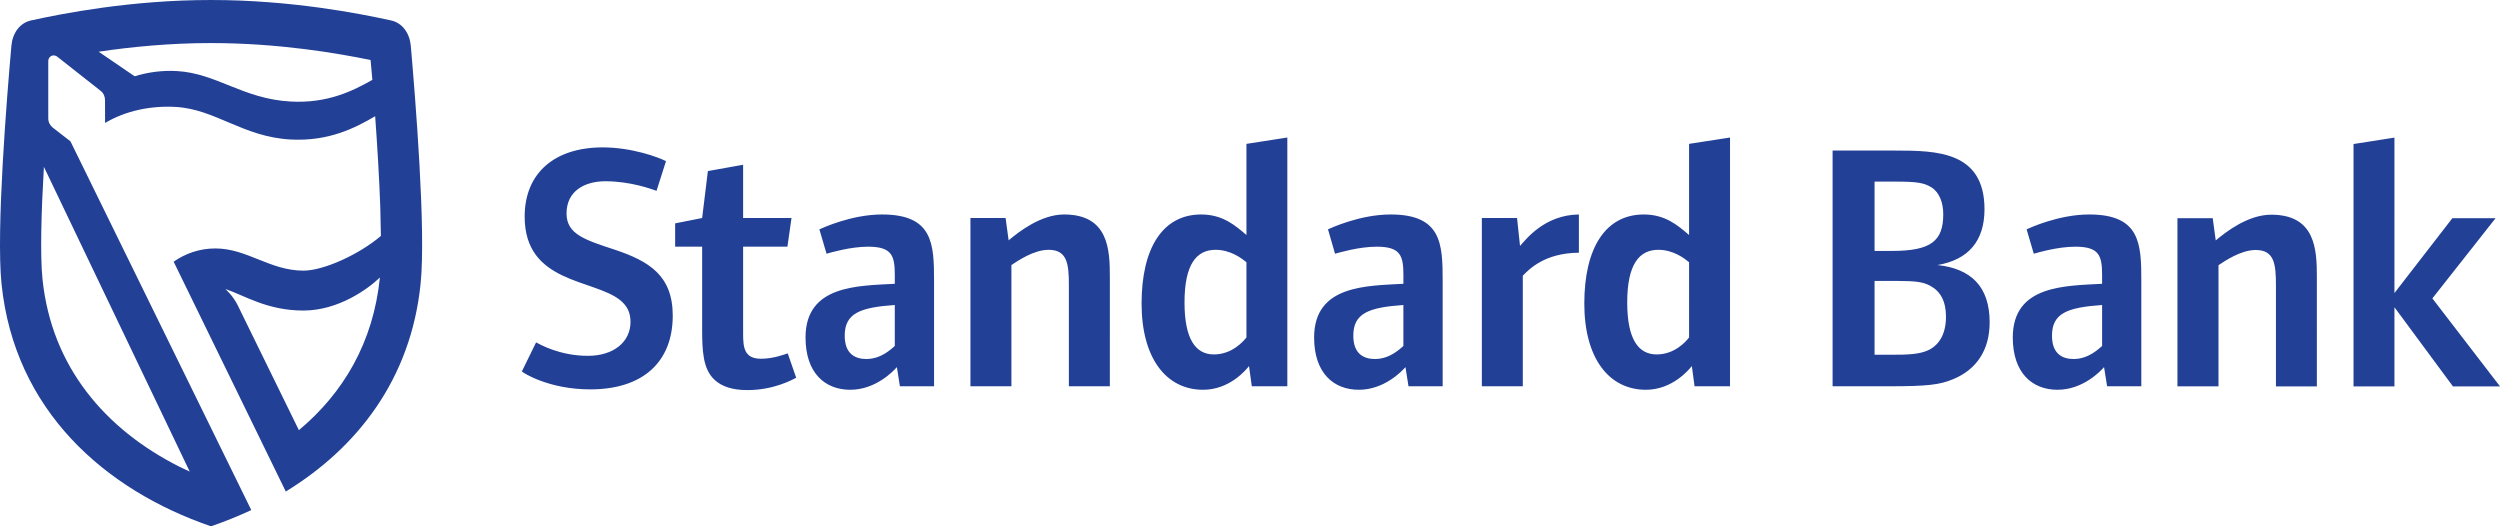 <?xml version="1.0" encoding="utf-8"?>
<!-- Generator: Adobe Illustrator 16.0.0, SVG Export Plug-In . SVG Version: 6.00 Build 0)  -->
<!DOCTYPE svg PUBLIC "-//W3C//DTD SVG 1.1//EN" "http://www.w3.org/Graphics/SVG/1.1/DTD/svg11.dtd">
<svg version="1.1" id="Layer_1" xmlns="http://www.w3.org/2000/svg" xmlns:xlink="http://www.w3.org/1999/xlink" x="0px" y="0px"
	 width="133px" height="28px" viewBox="0 0 133 28" enable-background="new 0 0 133 28" xml:space="preserve">
<g id="Page-1">
	<g id="SnapScan-Assets" transform="translate(-250, -81)">
		<g id="img-footer-logo-standardbank" transform="translate(261, 87)">
			<polygon id="Clip-2" fill="none" points="-11,-6 122,-6 122,22 -11,22 			"/>
			<path id="Fill-1" fill="#224096" d="M69.865,7.084l-0.158-1.485h-1.873v8.951h2.179V8.666c0.339-0.341,1.151-1.206,2.984-1.222
				V5.41C71.164,5.431,70.174,6.745,69.865,7.084L69.865,7.084z M63.66,12.406c-0.162,0.131-0.699,0.693-1.51,0.693
				c-0.594,0-1.154-0.265-1.154-1.242c0-1.2,0.829-1.501,2.664-1.631V12.406z M62.979,5.41c-1.619,0-3.17,0.718-3.33,0.791
				l0.375,1.297c0.201-0.054,1.264-0.374,2.215-0.374c1.26,0,1.422,0.469,1.422,1.503v0.47c-1.943,0.114-4.75,0.056-4.75,2.856
				c0,1.9,1.042,2.783,2.377,2.783c1.348,0,2.285-0.977,2.482-1.205l0.162,1.019h1.818V8.945C65.75,6.973,65.693,5.41,62.979,5.41
				L62.979,5.41z M55.311,11.953c-0.182,0.227-0.777,0.903-1.733,0.903c-0.97,0-1.562-0.81-1.562-2.766c0-2.045,0.645-2.8,1.652-2.8
				c0.812,0,1.407,0.47,1.643,0.66V11.953z M55.311,6.503C54.715,5.995,54.052,5.41,52.9,5.41c-2.02,0-3.168,1.75-3.168,4.74
				c0,2.91,1.313,4.586,3.273,4.586c1.406,0,2.283-1.053,2.442-1.262l0.149,1.075h1.89V1.316l-2.175,0.338V6.503z M78.859,11.953
				c-0.174,0.227-0.771,0.903-1.723,0.903c-0.976,0-1.568-0.81-1.568-2.766c0-2.045,0.648-2.8,1.656-2.8
				c0.809,0,1.404,0.47,1.635,0.66V11.953z M78.859,6.503c-0.594-0.509-1.261-1.093-2.41-1.093c-2.015,0-3.164,1.75-3.164,4.74
				c0,2.91,1.313,4.586,3.276,4.586c1.4,0,2.28-1.053,2.445-1.262l0.144,1.075h1.887V1.316l-2.178,0.338V6.503z M118.402,9.875
				l3.363-4.267h-2.299l-3.082,3.983V1.321l-2.176,0.341v12.893h2.176v-4.211l3.112,4.211H122L118.402,9.875z M91.627,12.611
				c-0.506,0.245-1.098,0.262-2.072,0.262h-0.828V8.945h1.151c1.062,0,1.442,0.057,1.822,0.266c0.521,0.281,0.826,0.805,0.826,1.633
				C92.526,11.768,92.168,12.33,91.627,12.611L91.627,12.611z M88.727,3.662h1.151c1.08,0,1.479,0.059,1.872,0.304
				c0.418,0.26,0.631,0.807,0.631,1.427c0,1.431-0.648,1.956-2.735,1.956h-0.919V3.662z M92.076,8.1
				c1.656-0.283,2.499-1.295,2.499-2.967c0-3.085-2.552-3.123-4.748-3.123h-3.333v12.54h2.957c2.103,0,2.735-0.078,3.454-0.377
				c1.239-0.509,1.944-1.542,1.944-3.025C94.85,9.246,93.859,8.292,92.076,8.1L92.076,8.1z M45.612,5.41
				c-1.239,0-2.411,0.923-2.953,1.376l-0.161-1.187h-1.871v8.951h2.18V8.1c0.341-0.223,1.187-0.81,1.978-0.81
				c0.973,0,1.079,0.717,1.079,1.844v5.415h2.18V8.721C48.045,7.276,47.97,5.41,45.612,5.41L45.612,5.41z M100.832,12.406
				c-0.163,0.131-0.703,0.693-1.516,0.693c-0.59,0-1.15-0.265-1.15-1.242c0-1.2,0.828-1.501,2.666-1.631V12.406z M100.147,5.41
				c-1.624,0-3.172,0.718-3.331,0.791l0.381,1.297c0.197-0.054,1.26-0.374,2.211-0.374c1.261,0,1.424,0.469,1.424,1.503v0.47
				c-1.945,0.114-4.752,0.056-4.752,2.856c0,1.9,1.045,2.783,2.377,2.783c1.348,0,2.281-0.977,2.479-1.205l0.162,1.019h1.82V8.945
				C102.918,6.973,102.865,5.41,100.147,5.41L100.147,5.41z M109.831,5.422c-1.245,0-2.413,0.918-2.954,1.368l-0.16-1.182h-1.877
				v8.946h2.184V8.109c0.342-0.227,1.188-0.809,1.981-0.809c0.968,0,1.075,0.712,1.075,1.841v5.414h2.177V8.727
				C112.257,7.28,112.185,5.422,109.831,5.422L109.831,5.422z M21.729,7.291c-1.6-0.526-2.589-0.825-2.589-1.933
				c0-1.206,0.97-1.715,2.066-1.715c1.336,0,2.452,0.415,2.722,0.509l0.503-1.579c-0.396-0.207-1.817-0.732-3.364-0.732
				c-2.573,0-4.155,1.372-4.155,3.684c0,3.553,3.65,3.309,5.072,4.436c0.375,0.303,0.559,0.658,0.559,1.164
				c0,1.055-0.882,1.805-2.269,1.805c-1.51,0-2.573-0.621-2.754-0.715l-0.757,1.545c0.091,0.094,1.459,0.955,3.639,0.955
				c2.808,0,4.388-1.463,4.388-3.928C24.789,8.647,23.514,7.894,21.729,7.291L21.729,7.291z M36.603,12.406
				c-0.161,0.131-0.701,0.693-1.512,0.693c-0.592,0-1.152-0.265-1.152-1.242c0-1.2,0.828-1.501,2.664-1.631V12.406z M35.924,5.41
				c-1.622,0-3.169,0.718-3.333,0.791l0.381,1.297c0.195-0.054,1.261-0.374,2.209-0.374c1.261,0,1.422,0.469,1.422,1.503v0.47
				c-1.942,0.114-4.749,0.056-4.749,2.856c0,1.9,1.042,2.783,2.378,2.783c1.345,0,2.282-0.977,2.482-1.205l0.161,1.019h1.817V8.945
				C38.692,6.973,38.637,5.41,35.924,5.41L35.924,5.41z M29.486,13.085c-0.898,0-0.952-0.605-0.952-1.339V7.124h2.357l0.217-1.525
				h-2.574V2.765l-1.875,0.336l-0.305,2.498l-1.436,0.284v1.241h1.436v4.324c0,1.22,0.036,2.178,0.663,2.761
				c0.366,0.341,0.924,0.544,1.736,0.544c1.436,0,2.408-0.562,2.605-0.655L30.908,12.8C30.782,12.835,30.171,13.085,29.486,13.085
				L29.486,13.085z M4.901,16.885l-3.252-6.639C1.394,9.723,0.987,9.375,0.987,9.375c1.009,0.334,2.212,1.146,4.155,1.146
				c1.861,0,3.441-1.151,4.069-1.759C8.859,12.229,7.264,14.908,4.901,16.885L4.901,16.885z M4.456-0.599
				C1.919-0.738,0.523-2.105-1.599-2.22c-0.779-0.042-1.534,0.061-2.238,0.278l-1.915-1.307l0.054-0.007
				c1.661-0.247,3.706-0.453,5.923-0.453c3.592,0,6.717,0.538,8.49,0.902L8.81-1.752C7.777-1.163,6.412-0.488,4.456-0.599
				L4.456-0.599z M-0.907,19.088l-0.556-0.262c-3.949-1.996-6.796-5.322-7.275-9.969C-8.87,7.584-8.804,5.25-8.664,2.877
				L-0.907,19.088z M9.801-4.913C8.147-5.276,4.499-6,0.225-6c-4.269,0-7.915,0.724-9.57,1.087c-0.608,0.13-0.99,0.682-1.048,1.343
				c-0.244,2.742-0.818,9.833-0.526,12.672C-10.228,15.836-5.426,20.059,0.225,22c0.73-0.252,1.447-0.539,2.143-0.865l-9.62-19.617
				l-0.942-0.731C-8.336,0.675-8.432,0.5-8.432,0.3v-3.046c0-0.168,0.127-0.307,0.288-0.307c0.063,0,0.126,0.02,0.175,0.057
				l2.329,1.833c0.151,0.119,0.227,0.303,0.227,0.49l0.003,1.215c1.08-0.644,2.416-0.928,3.749-0.854
				c2.12,0.116,3.581,1.594,6.117,1.733c2.052,0.112,3.457-0.629,4.503-1.238C9.071,1.737,9.176,3.46,9.231,5.013l0.033,1.538
				C8.108,7.537,6.218,8.398,5.142,8.398c-1.785,0-2.997-1.181-4.683-1.181c-0.832,0-1.576,0.258-2.221,0.704l5.966,12.228
				c3.794-2.323,6.652-5.967,7.171-11.047c0.297-2.839-0.284-9.93-0.521-12.672C10.792-4.231,10.409-4.783,9.801-4.913L9.801-4.913z
				"/>
		</g>
	</g>
</g>
</svg>
